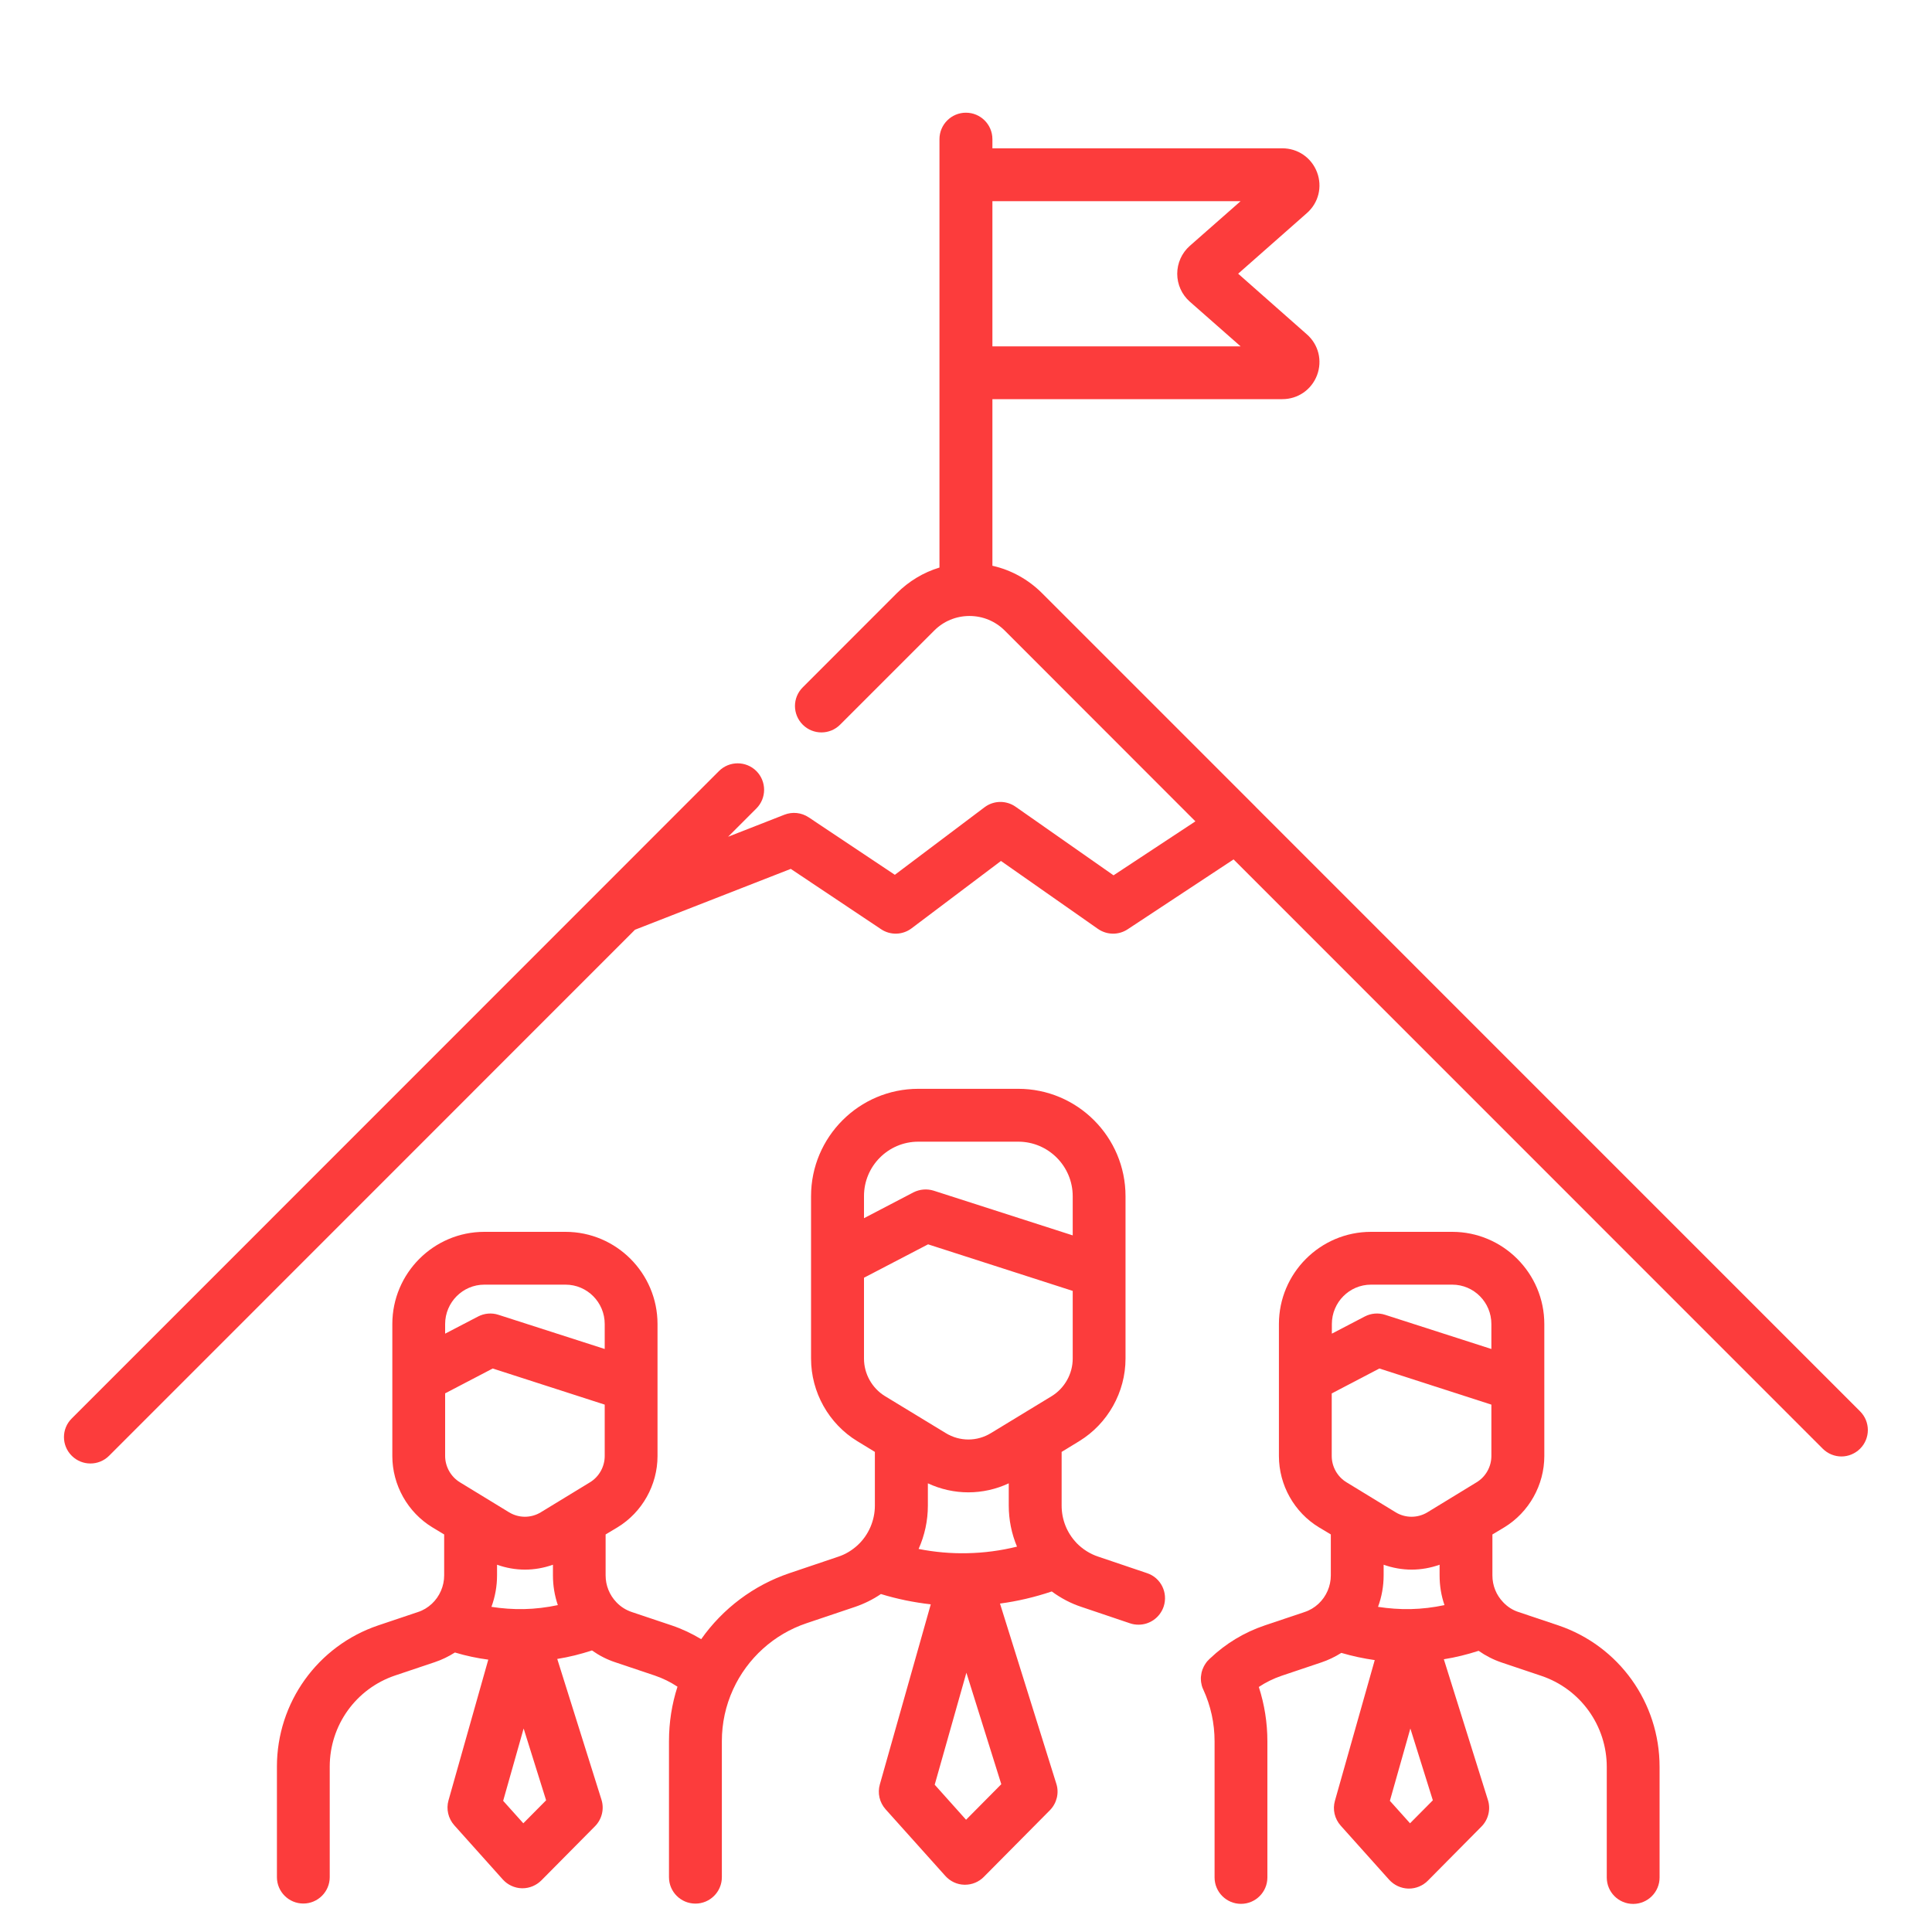 <?xml version="1.0" encoding="utf-8"?>
<!-- Generator: Adobe Illustrator 16.0.0, SVG Export Plug-In . SVG Version: 6.00 Build 0)  -->
<!DOCTYPE svg PUBLIC "-//W3C//DTD SVG 1.1//EN" "http://www.w3.org/Graphics/SVG/1.1/DTD/svg11.dtd">
<svg version="1.1" id="Layer_1" xmlns="http://www.w3.org/2000/svg" xmlns:xlink="http://www.w3.org/1999/xlink" x="0px" y="0px"
	 width="30px" height="30px" viewBox="0 0 30 30" enable-background="new 0 0 30 30" xml:space="preserve">
<path fill="#FC3C3C" d="M24.198,25.239l-0.617-0.207c-0.091-0.029-0.174-0.082-0.241-0.154c-0.107-0.111-0.166-0.259-0.166-0.415
	v-0.636l0.185-0.111c0.383-0.233,0.621-0.657,0.621-1.107v-1.092c0-0.001,0-0.003,0-0.004V20.56c0-0.789-0.642-1.432-1.43-1.432
	h-1.261c-0.789,0-1.43,0.643-1.43,1.432v0.82v0.001v1.228c0,0.45,0.237,0.874,0.621,1.107l0.185,0.111v0.636
	c0,0.166-0.07,0.327-0.191,0.44c-0.063,0.059-0.137,0.103-0.218,0.129l-0.616,0.207c-0.32,0.108-0.606,0.281-0.851,0.514
	c-0.002,0.002-0.004,0.004-0.007,0.006c-0.002,0.002-0.005,0.005-0.007,0.007c-0.003,0.002-0.005,0.005-0.007,0.008
	c-0.005,0.005-0.012,0.012-0.018,0.018c-0.004,0.005-0.007,0.009-0.011,0.013c-0.004,0.007-0.009,0.012-0.014,0.019
	c-0.003,0.006-0.008,0.011-0.011,0.017c-0.003,0.005-0.006,0.011-0.01,0.016c-0.004,0.007-0.007,0.013-0.011,0.02
	c-0.002,0.005-0.005,0.01-0.007,0.015c-0.004,0.008-0.007,0.014-0.009,0.021c-0.002,0.006-0.005,0.011-0.007,0.016
	c-0.002,0.007-0.004,0.015-0.006,0.022c-0.003,0.005-0.004,0.011-0.005,0.017c-0.002,0.007-0.003,0.013-0.004,0.02
	c-0.002,0.007-0.003,0.014-0.003,0.021c-0.002,0.006-0.003,0.012-0.003,0.019c-0.001,0.007-0.001,0.015-0.002,0.022
	c0,0.005,0,0.011,0,0.016c0,0.008,0,0.015,0.001,0.023c0,0.006,0,0.011,0.001,0.017c0,0.007,0.001,0.015,0.003,0.022
	c0.001,0.005,0.002,0.012,0.004,0.018c0.001,0.007,0.002,0.014,0.004,0.02c0.001,0.008,0.004,0.015,0.006,0.021
	c0.002,0.006,0.004,0.011,0.005,0.017c0.004,0.007,0.007,0.016,0.01,0.023c0.001,0.003,0.002,0.006,0.004,0.009
	c0.116,0.253,0.175,0.524,0.175,0.805v2.112c0,0.227,0.185,0.41,0.41,0.41c0.227,0,0.41-0.184,0.41-0.41v-2.112
	c0-0.291-0.045-0.573-0.133-0.846c0.108-0.072,0.227-0.13,0.352-0.173l0.616-0.207c0.111-0.037,0.216-0.088,0.313-0.149
	c0.171,0.05,0.343,0.087,0.519,0.112l-0.618,2.184c-0.039,0.136-0.005,0.28,0.089,0.386l0.754,0.842
	c0.076,0.083,0.183,0.133,0.297,0.136h0.009c0.109,0,0.215-0.044,0.292-0.121l0.834-0.842c0.107-0.108,0.146-0.267,0.101-0.411
	l-0.685-2.187c0.183-0.029,0.363-0.074,0.54-0.131c0.11,0.077,0.231,0.139,0.359,0.182l0.616,0.207
	c0.607,0.205,1.015,0.773,1.015,1.415v1.716c0,0.227,0.184,0.41,0.41,0.41s0.41-0.184,0.41-0.41v-1.716
	C25.771,26.438,25.139,25.558,24.198,25.239z M21.904,24.986c-0.171,0.003-0.34-0.009-0.506-0.035
	c0.057-0.155,0.087-0.321,0.087-0.488v-0.166c0.141,0.05,0.288,0.076,0.434,0.076c0.147,0,0.294-0.026,0.435-0.076v0.166
	c0,0.159,0.025,0.314,0.076,0.461C22.257,24.961,22.081,24.982,21.904,24.986z M20.681,21.636l0.738-0.386l1.739,0.561v0.798
	c0,0.165-0.087,0.321-0.228,0.407l-0.765,0.467c-0.152,0.092-0.342,0.092-0.493,0l-0.765-0.467
	c-0.141-0.086-0.228-0.242-0.228-0.407V21.636z M21.289,19.948h1.261c0.336,0,0.608,0.274,0.608,0.611v0.388l-1.651-0.531
	c-0.105-0.034-0.219-0.024-0.316,0.027l-0.51,0.266V20.56C20.681,20.223,20.953,19.948,21.289,19.948z M21.895,28.312l-0.313-0.349
	l0.318-1.123l0.349,1.115L21.895,28.312z"/>
<path fill="#FC3C3C" d="M17.812,24.428l-0.76-0.257c-0.127-0.042-0.242-0.116-0.335-0.211c0-0.002-0.001-0.002-0.001-0.002
	c-0.149-0.156-0.231-0.362-0.231-0.579v-0.834l0.272-0.166c0.444-0.271,0.72-0.762,0.72-1.282v-1.346c0-0.001,0-0.002,0-0.003
	v-1.174c0-0.92-0.748-1.667-1.665-1.667h-1.553c-0.917,0-1.665,0.747-1.665,1.667v1.012v0.002v1.509
	c0,0.521,0.275,1.012,0.719,1.282l0.272,0.166v0.834c0,0.231-0.097,0.456-0.266,0.613c-0.088,0.081-0.189,0.143-0.302,0.18
	l-0.758,0.256c-0.557,0.188-1.036,0.55-1.371,1.025c-0.144-0.087-0.296-0.159-0.459-0.214l-0.617-0.207
	c-0.092-0.031-0.173-0.081-0.241-0.153c-0.107-0.112-0.167-0.26-0.167-0.416v-0.636l0.185-0.111
	c0.383-0.233,0.621-0.657,0.621-1.107v-1.092c0-0.001,0-0.003,0-0.004V20.56c0-0.789-0.641-1.432-1.429-1.432H7.521
	c-0.788,0-1.429,0.643-1.429,1.432v0.82v0.001v1.228c0,0.45,0.238,0.874,0.621,1.107l0.184,0.111v0.636
	c0,0.166-0.07,0.327-0.191,0.44c-0.063,0.059-0.136,0.103-0.217,0.129l-0.616,0.207c-0.941,0.318-1.573,1.199-1.573,2.193v1.716
	c0,0.227,0.184,0.41,0.41,0.41s0.41-0.184,0.41-0.41v-1.716c0-0.643,0.408-1.21,1.015-1.415l0.616-0.207
	c0.111-0.037,0.215-0.088,0.313-0.15c0.17,0.051,0.343,0.088,0.518,0.111l-0.618,2.186c-0.038,0.135-0.004,0.28,0.09,0.386
	l0.754,0.842c0.075,0.083,0.182,0.133,0.295,0.136h0.01c0.109,0,0.214-0.044,0.292-0.121l0.834-0.842
	c0.107-0.108,0.146-0.267,0.101-0.411L8.653,25.76c0.182-0.029,0.362-0.074,0.539-0.132c0.111,0.078,0.232,0.141,0.36,0.183
	l0.616,0.207c0.126,0.043,0.244,0.101,0.352,0.173c-0.088,0.272-0.132,0.555-0.132,0.846v2.112c0,0.227,0.184,0.41,0.411,0.41
	c0.226,0,0.41-0.184,0.41-0.41v-2.112c0-0.28,0.059-0.552,0.175-0.805c0.221-0.483,0.635-0.857,1.138-1.026l0.757-0.255
	c0.143-0.049,0.276-0.115,0.4-0.199c0.253,0.078,0.512,0.13,0.774,0.16l-0.791,2.797c-0.038,0.135-0.005,0.279,0.089,0.385
	l0.928,1.035c0.076,0.085,0.183,0.135,0.296,0.137c0.003,0,0.006,0,0.01,0c0.109,0,0.214-0.043,0.291-0.121l1.027-1.036
	c0.106-0.108,0.146-0.266,0.1-0.41l-0.875-2.799c0.272-0.036,0.542-0.1,0.804-0.188c0.14,0.103,0.294,0.185,0.458,0.239l0.758,0.256
	c0.044,0.015,0.088,0.021,0.132,0.021c0.171,0,0.33-0.108,0.389-0.28C18.141,24.732,18.026,24.499,17.812,24.428z M8.136,24.986
	c-0.17,0.003-0.339-0.009-0.505-0.035c0.057-0.155,0.087-0.321,0.087-0.488v-0.166c0.14,0.05,0.287,0.076,0.434,0.076
	c0.147,0,0.293-0.026,0.434-0.076v0.166c0,0.159,0.026,0.314,0.076,0.461C8.488,24.961,8.313,24.982,8.136,24.986z M6.912,21.636
	l0.739-0.386l1.739,0.561v0.798c0,0.165-0.087,0.321-0.227,0.407l-0.766,0.467c-0.152,0.092-0.34,0.092-0.492,0L7.14,23.016
	C7,22.93,6.912,22.773,6.912,22.608V21.636z M7.521,19.948h1.261c0.335,0,0.608,0.274,0.608,0.611v0.388l-1.651-0.531
	c-0.104-0.034-0.218-0.024-0.316,0.027l-0.511,0.266V20.56C6.912,20.223,7.185,19.948,7.521,19.948z M8.126,28.312l-0.313-0.349
	l0.318-1.123l0.349,1.115L8.126,28.312z M15.019,24.118c-0.254,0.006-0.507-0.017-0.755-0.066c0.094-0.21,0.144-0.438,0.144-0.673
	v-0.346c0.2,0.093,0.414,0.14,0.628,0.14s0.429-0.047,0.628-0.14v0.346c0,0.221,0.044,0.437,0.128,0.637
	C15.537,24.079,15.279,24.113,15.019,24.118z M14.259,17.728h1.553c0.466,0,0.845,0.38,0.845,0.847v0.608l-2.158-0.694
	c-0.104-0.033-0.218-0.023-0.315,0.026l-0.768,0.401v-0.342C13.415,18.107,13.793,17.728,14.259,17.728z M13.415,19.841l0.996-0.519
	l2.246,0.723v1.052c0,0.236-0.126,0.459-0.326,0.582l-0.942,0.573c-0.217,0.134-0.487,0.134-0.705,0l-0.942-0.573
	c-0.201-0.123-0.326-0.346-0.326-0.582V19.841z M15.001,28.257l-0.487-0.544l0.492-1.739l0.542,1.731L15.001,28.257z"/>
<path fill="#FC3C3C" d="M28.884,21.916l-9.385-9.386c0-0.001-0.001-0.001-0.001-0.002l-3.314-3.314
	C15.968,8.997,15.7,8.85,15.41,8.785V6.198h4.502c0.242,0,0.453-0.146,0.539-0.372c0.085-0.227,0.023-0.476-0.159-0.635L19.226,4.25
	l1.066-0.94c0.183-0.16,0.244-0.409,0.159-0.635c-0.086-0.226-0.297-0.372-0.539-0.372H15.41V2.161c0-0.227-0.184-0.411-0.411-0.411
	s-0.411,0.184-0.411,0.411v6.652c-0.248,0.075-0.475,0.211-0.664,0.4l-1.459,1.46c-0.161,0.16-0.161,0.419,0,0.58
	c0.16,0.16,0.42,0.16,0.58,0l1.46-1.46c0.146-0.147,0.341-0.228,0.549-0.228s0.402,0.081,0.549,0.228l2.959,2.961l-1.271,0.838
	l-1.521-1.065c-0.146-0.102-0.34-0.099-0.482,0.008l-1.393,1.049l-1.337-0.892c-0.112-0.075-0.253-0.09-0.378-0.041l-0.874,0.342
	l0.439-0.439c0.16-0.16,0.16-0.42,0-0.581c-0.161-0.16-0.42-0.16-0.581,0l-1.819,1.82c-0.001,0-0.001,0.001-0.002,0.002
	l-8.229,8.231c-0.161,0.159-0.161,0.419,0,0.579c0.08,0.08,0.185,0.12,0.29,0.12s0.21-0.04,0.29-0.12l8.166-8.168l2.419-0.945
	l1.401,0.936c0.146,0.098,0.336,0.092,0.475-0.013l1.388-1.046l1.506,1.055c0.139,0.096,0.32,0.099,0.461,0.006l1.645-1.085
	l9.148,9.15c0.08,0.08,0.186,0.121,0.291,0.121c0.104,0,0.209-0.041,0.289-0.12C29.044,22.336,29.044,22.076,28.884,21.916z
	 M19.264,3.124l-0.79,0.695c-0.123,0.109-0.194,0.267-0.194,0.432c0,0.166,0.071,0.323,0.194,0.432l0.79,0.695H15.41V3.124H19.264z"
	/>
</svg>
